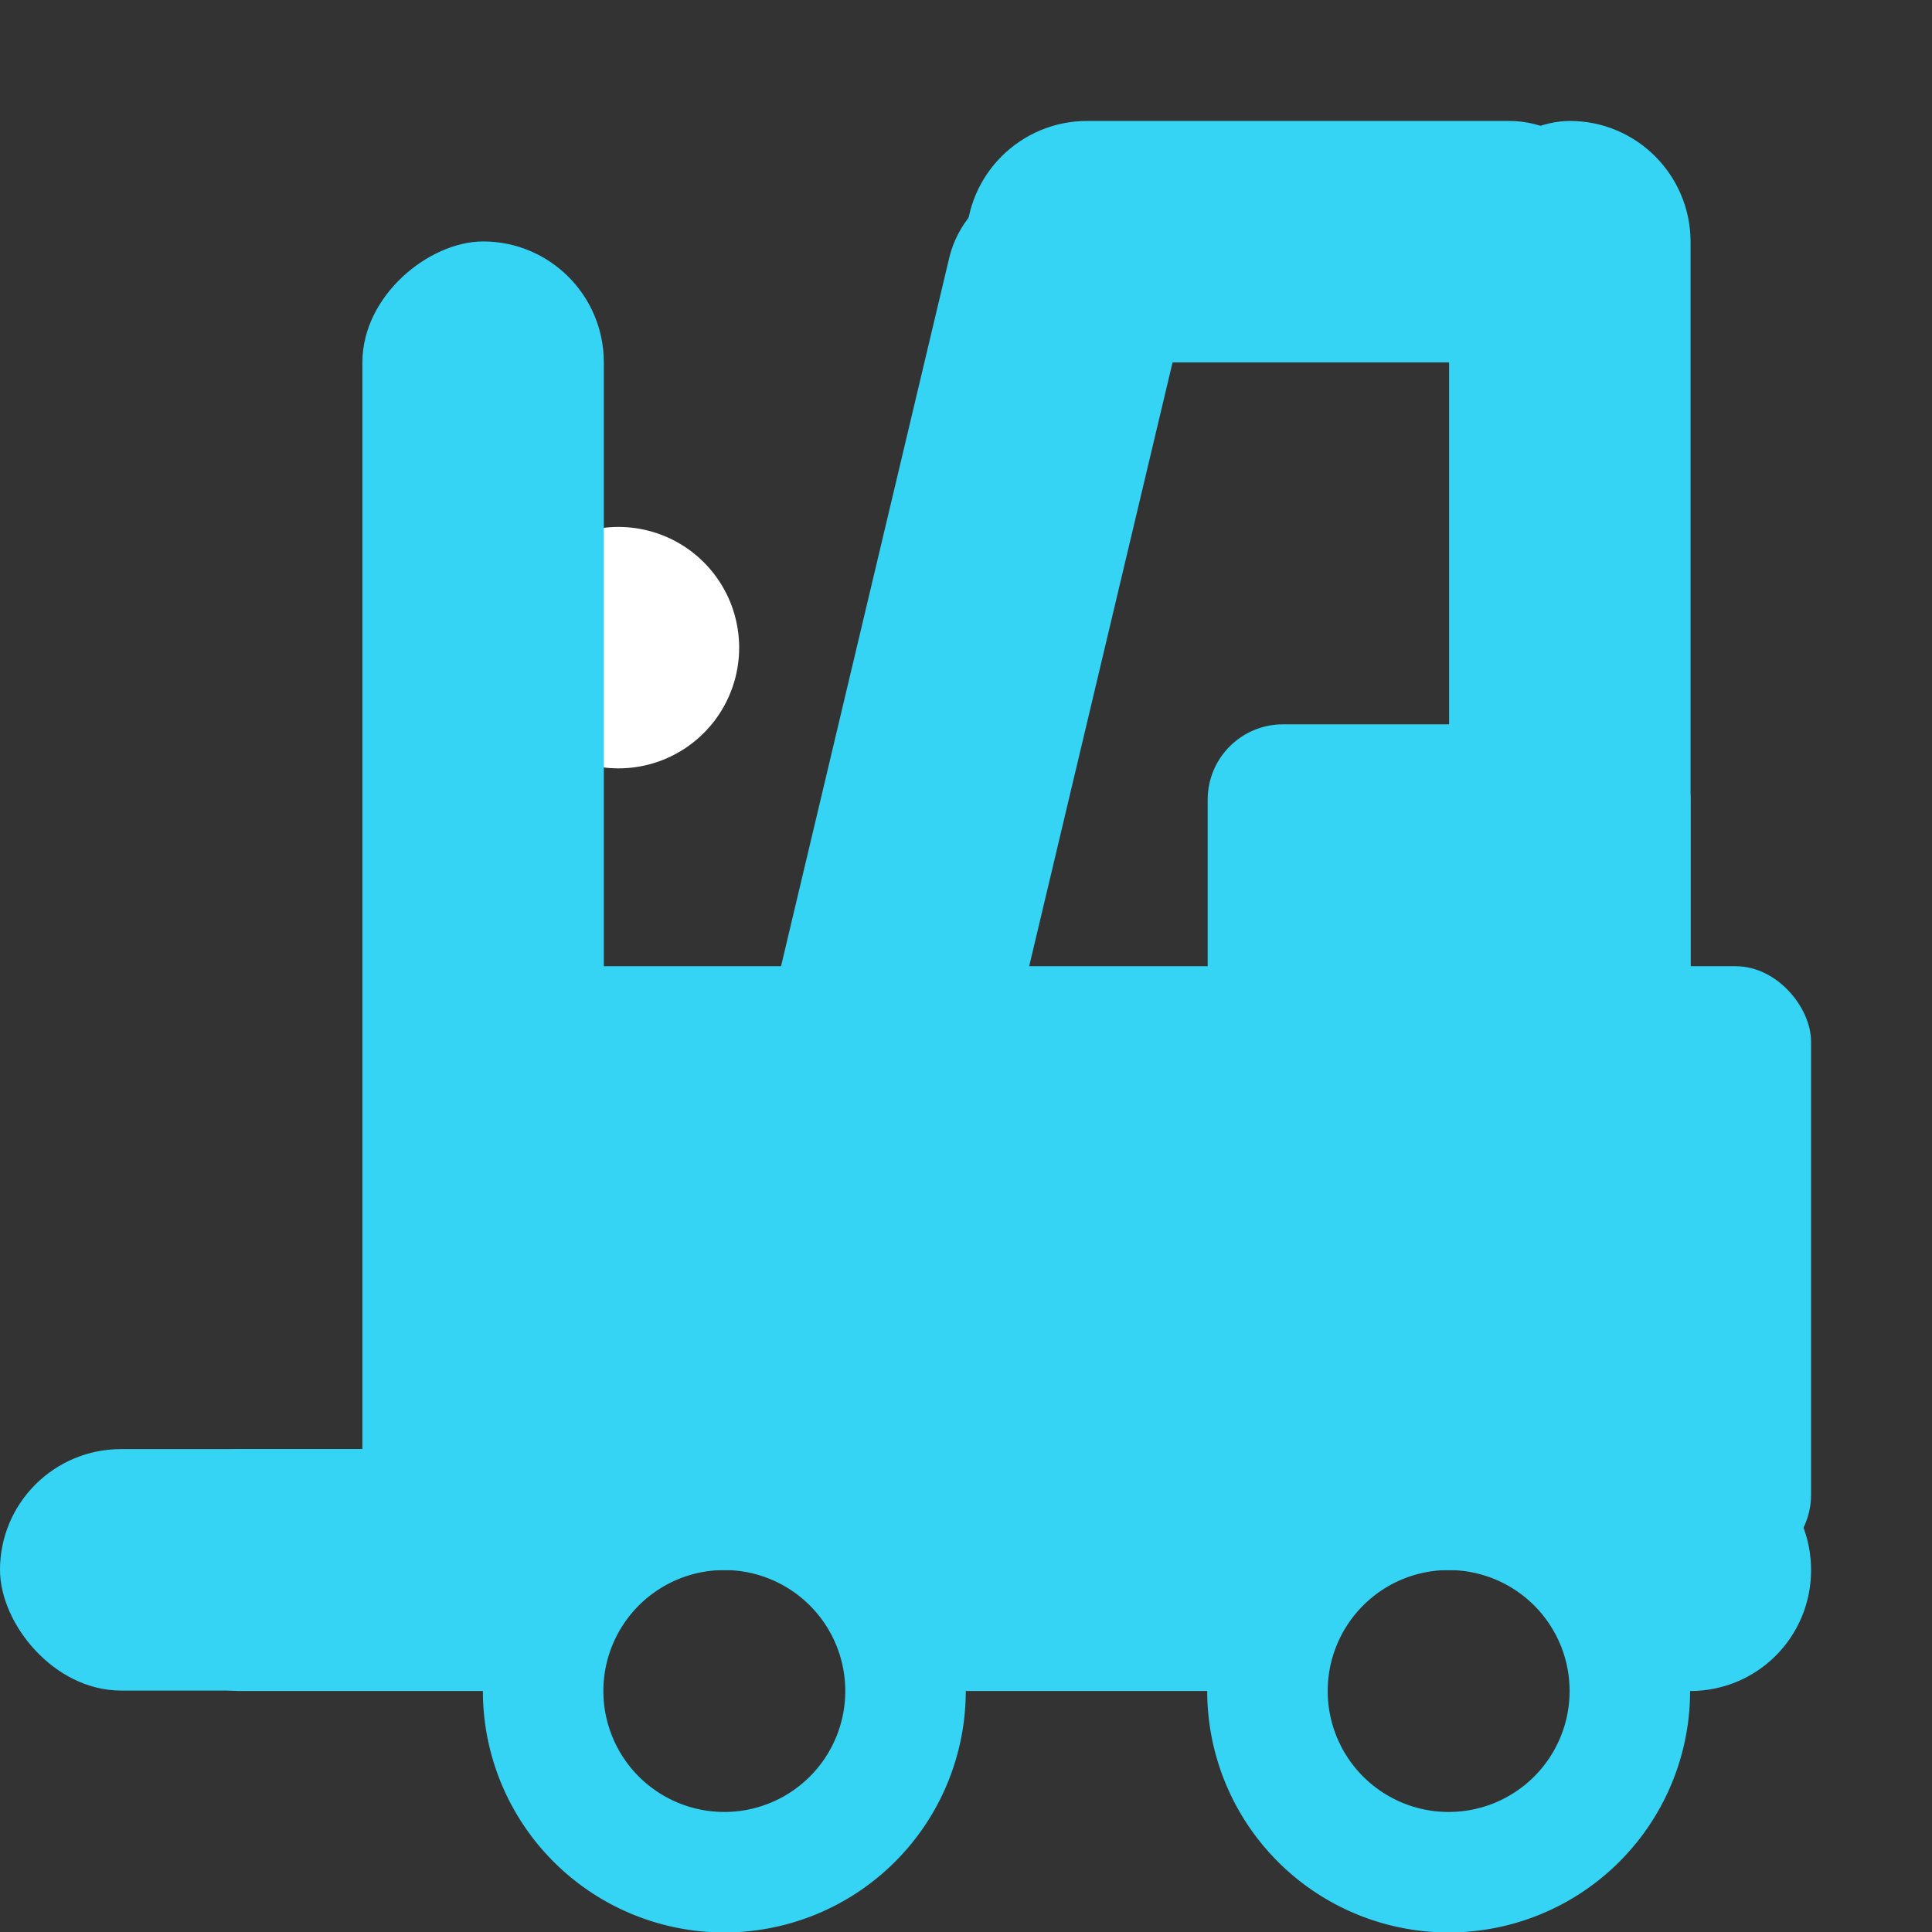 <?xml version="1.0" encoding="UTF-8"?>
<!-- Created with Inkscape (http://www.inkscape.org/) -->
<svg width="16" height="16" version="1.1" viewBox="0 0 4.233 4.233" xmlns="http://www.w3.org/2000/svg">
 <rect x="0" y="0" width="4.233" height="4.233" fill="#333333" stroke="none"/>
 <g fill="#35d4f4">
  <rect x="6.271" y="7.731" width="0" height="3.124" rx="2" ry="2" stroke="#fff" stroke-width="2"/>
  <rect x="1.355" y="1.419" stroke="#fff" stroke-linecap="round" stroke-linejoin="round" stroke-width=".529"/>
  <path d="m0.529 3.175c-0.147 0-0.265 0.118-0.265 0.265 0 0.147 0.118 0.265 0.265 0.265h0.529a0.529 0.529 0 0 0 0.529 0.529 0.529 0.529 0 0 0 0.529-0.529h0.529a0.529 0.529 0 0 0 0.529 0.529 0.529 0.529 0 0 0 0.529-0.529c0.147 0 0.265-0.118 0.265-0.265 0-0.147-0.118-0.265-0.265-0.265h-0.516-0.013-2.646zm1.058 0.265a0.265 0.265 0 0 1 0.265 0.265 0.265 0.265 0 0 1-0.265 0.265 0.265 0.265 0 0 1-0.265-0.265 0.265 0.265 0 0 1 0.265-0.265zm1.587 0a0.265 0.265 0 0 1 0.265 0.265 0.265 0.265 0 0 1-0.265 0.265 0.265 0.265 0 0 1-0.265-0.265 0.265 0.265 0 0 1 0.265-0.265z"/>
  <rect x="2.117" y=".265" width="1.455" height=".529" ry=".265"/>
  <rect transform="rotate(-90)" x="-3.704" y=".794" width="3.175" height=".529" ry=".265"/>
  <rect transform="rotate(-90)" x="-2.646" y="3.175" width="2.381" height=".529" ry=".265"/>
  <rect x="1.058" y="2.117" width="2.91" height="1.323" ry=".165" stroke-linecap="round" stroke-width=".621"/>
  <rect x="2.646" y="1.587" width="1.058" height="1.323" ry=".165" stroke-linecap="round" stroke-width=".374"/>
  <rect transform="rotate(-76.643)" x="-2.185" y="2.154" width="2.381" height=".529" ry=".265"/>
  <rect x="-6.9389e-17" y="3.175" width="1.058" height=".529" ry=".265"/>
 </g>
</svg>
